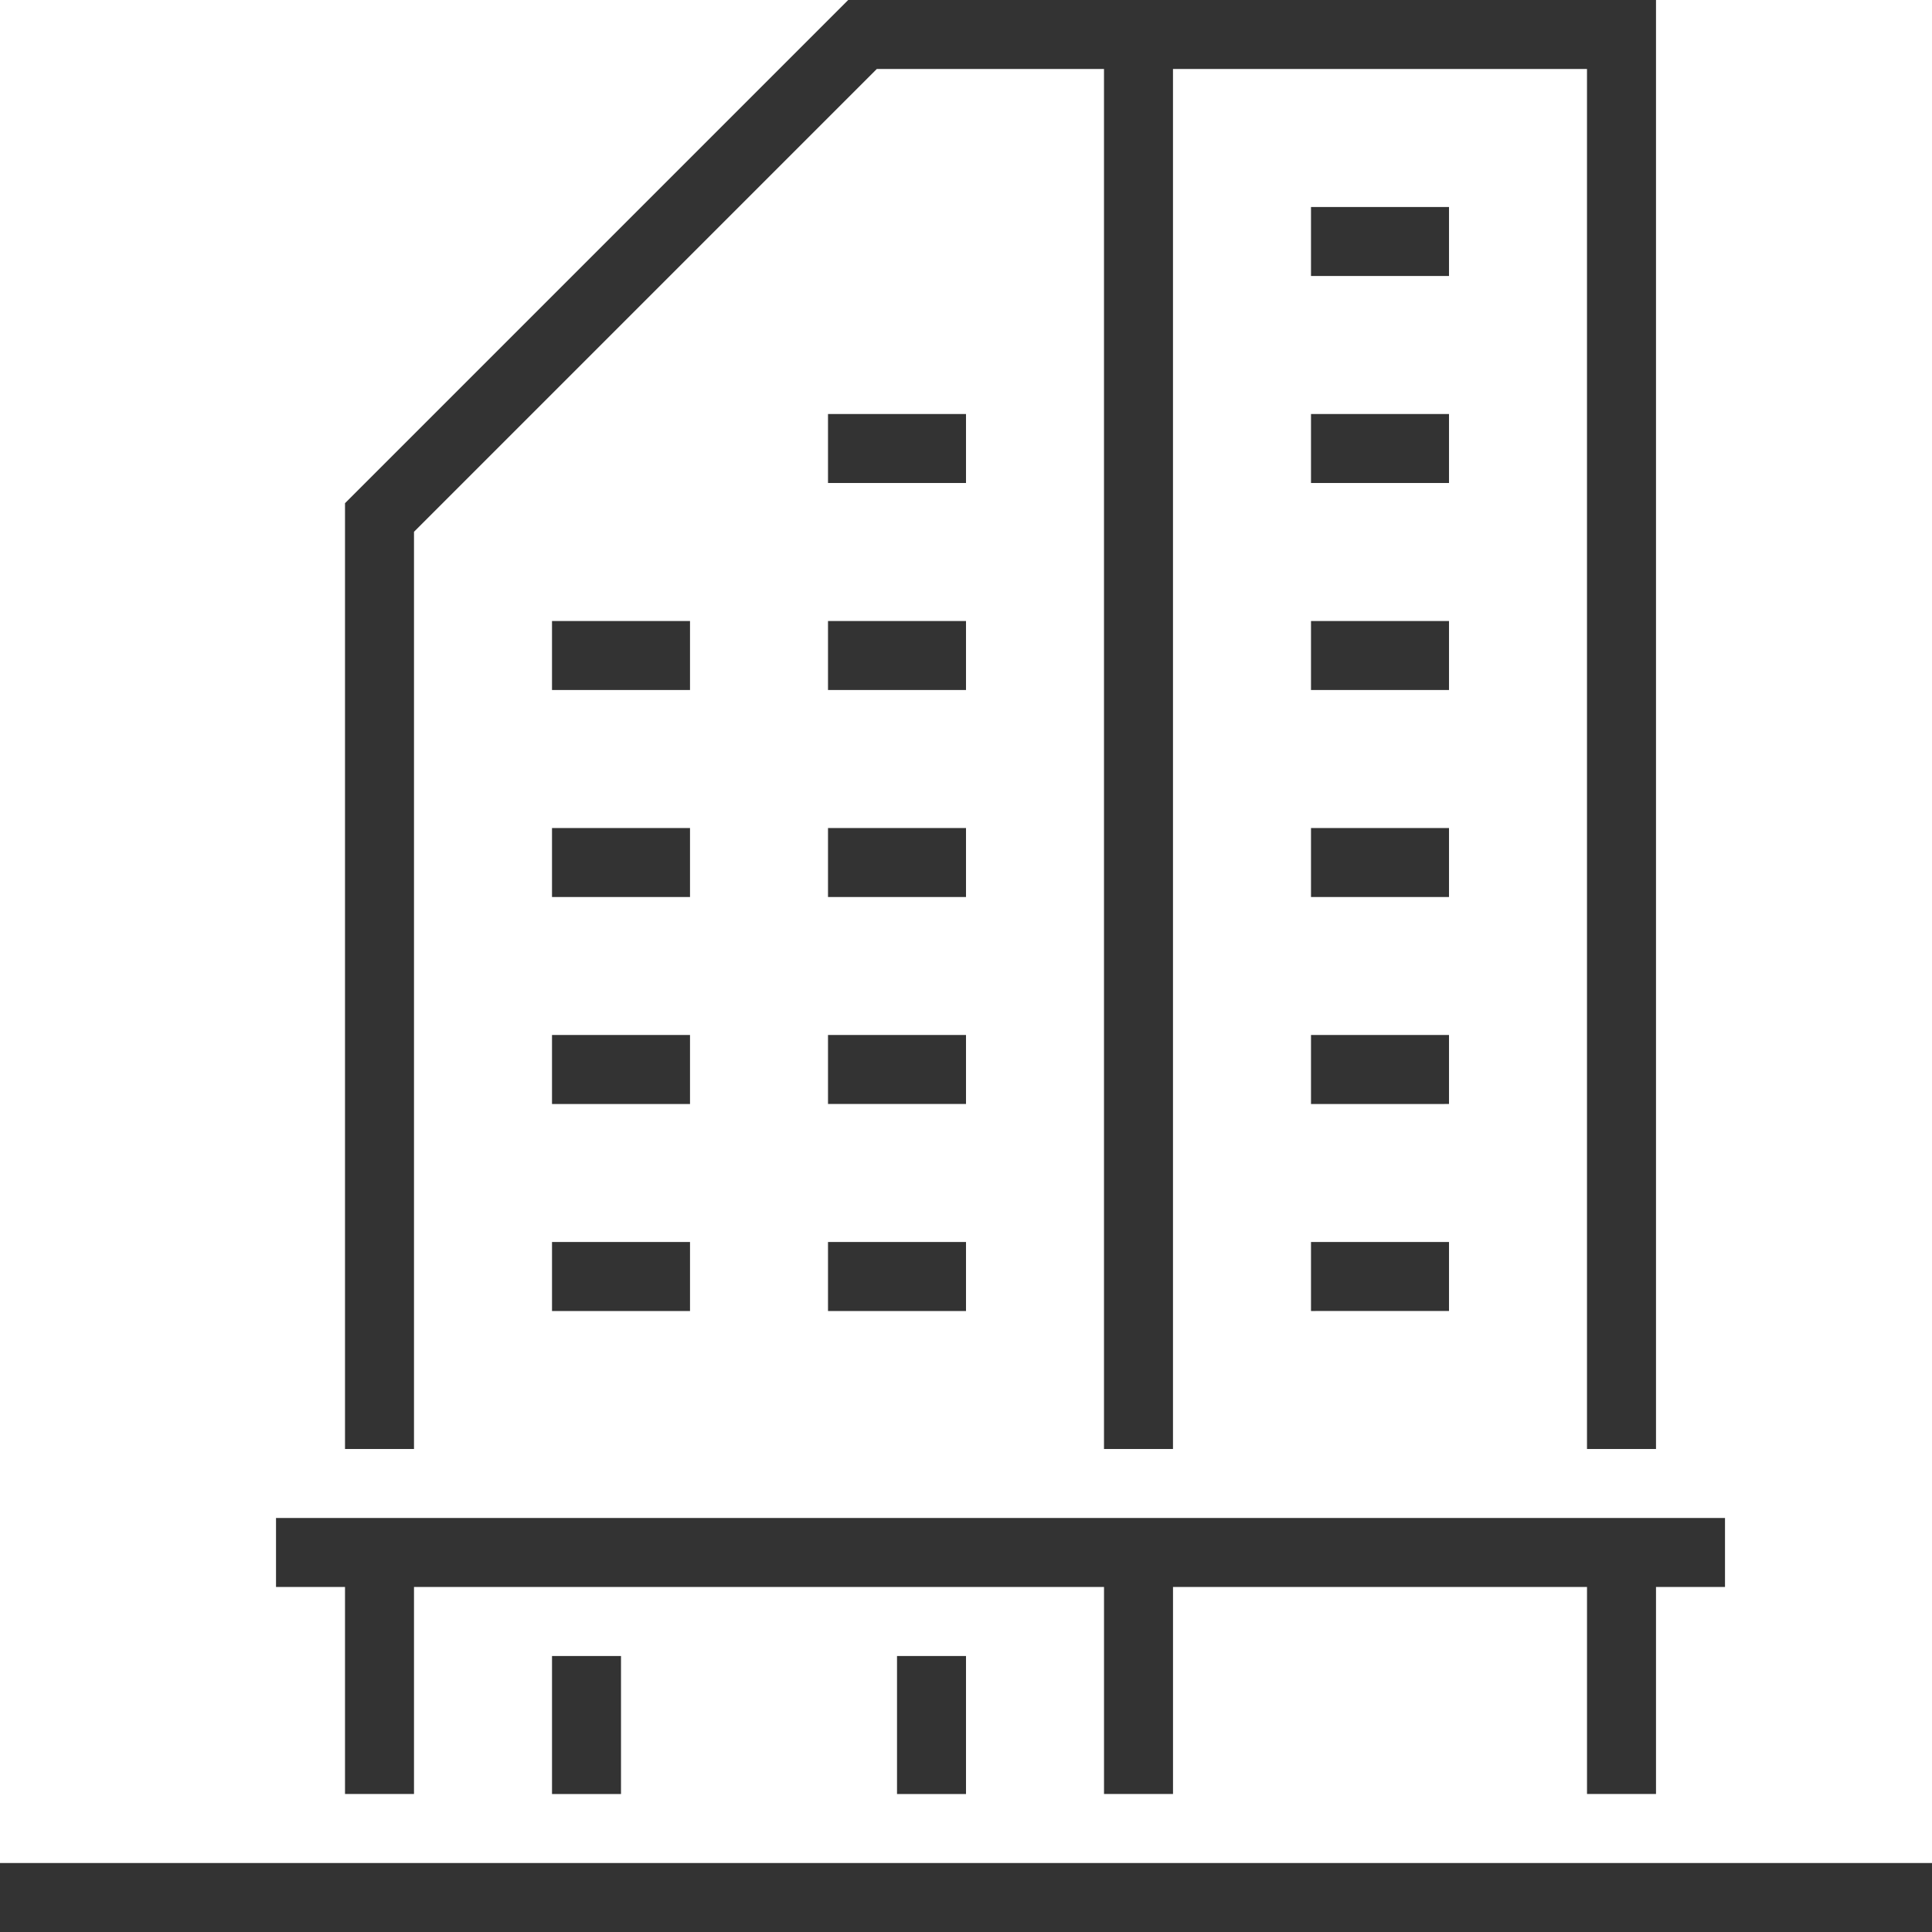<svg width="93.333" height="93.333" xmlns="http://www.w3.org/2000/svg"><path d="M80 70V0H40.976L16.667 24.309V70H20V25.691L42.357 3.333h10.976V70h3.333V3.333h20V70zM46.667 20H40v3.333h6.667zM70 10h-6.667v3.333H70zm0 10h-6.667v3.333H70zm0 10h-6.667v3.333H70zm0 10h-6.667v3.333H70zm0 10h-6.667v3.333H70zm-6.667 13.333H70V60h-6.667zm-23.333 0h6.667V60H40zm-13.333 0h6.667V60h-6.667zm20-13.333H40v3.333h6.667zm-13.333 0h-6.667v3.333h6.667zm13.333-10H40v3.333h6.667zm-13.333 0h-6.667v3.333h6.667zm13.333-10H40v3.333h6.667zm-13.333 0h-6.667v3.333h6.667zm13.333 50h-3.333v6.667h3.333zM30 80h-3.333v6.667H30zM0 93.333h93.333V90H0zm83.333-20v3.333H80v10h-3.333v-10h-20v10h-3.333v-10H20v10h-3.333v-10h-3.333v-3.333z" fill="#333"/></svg>